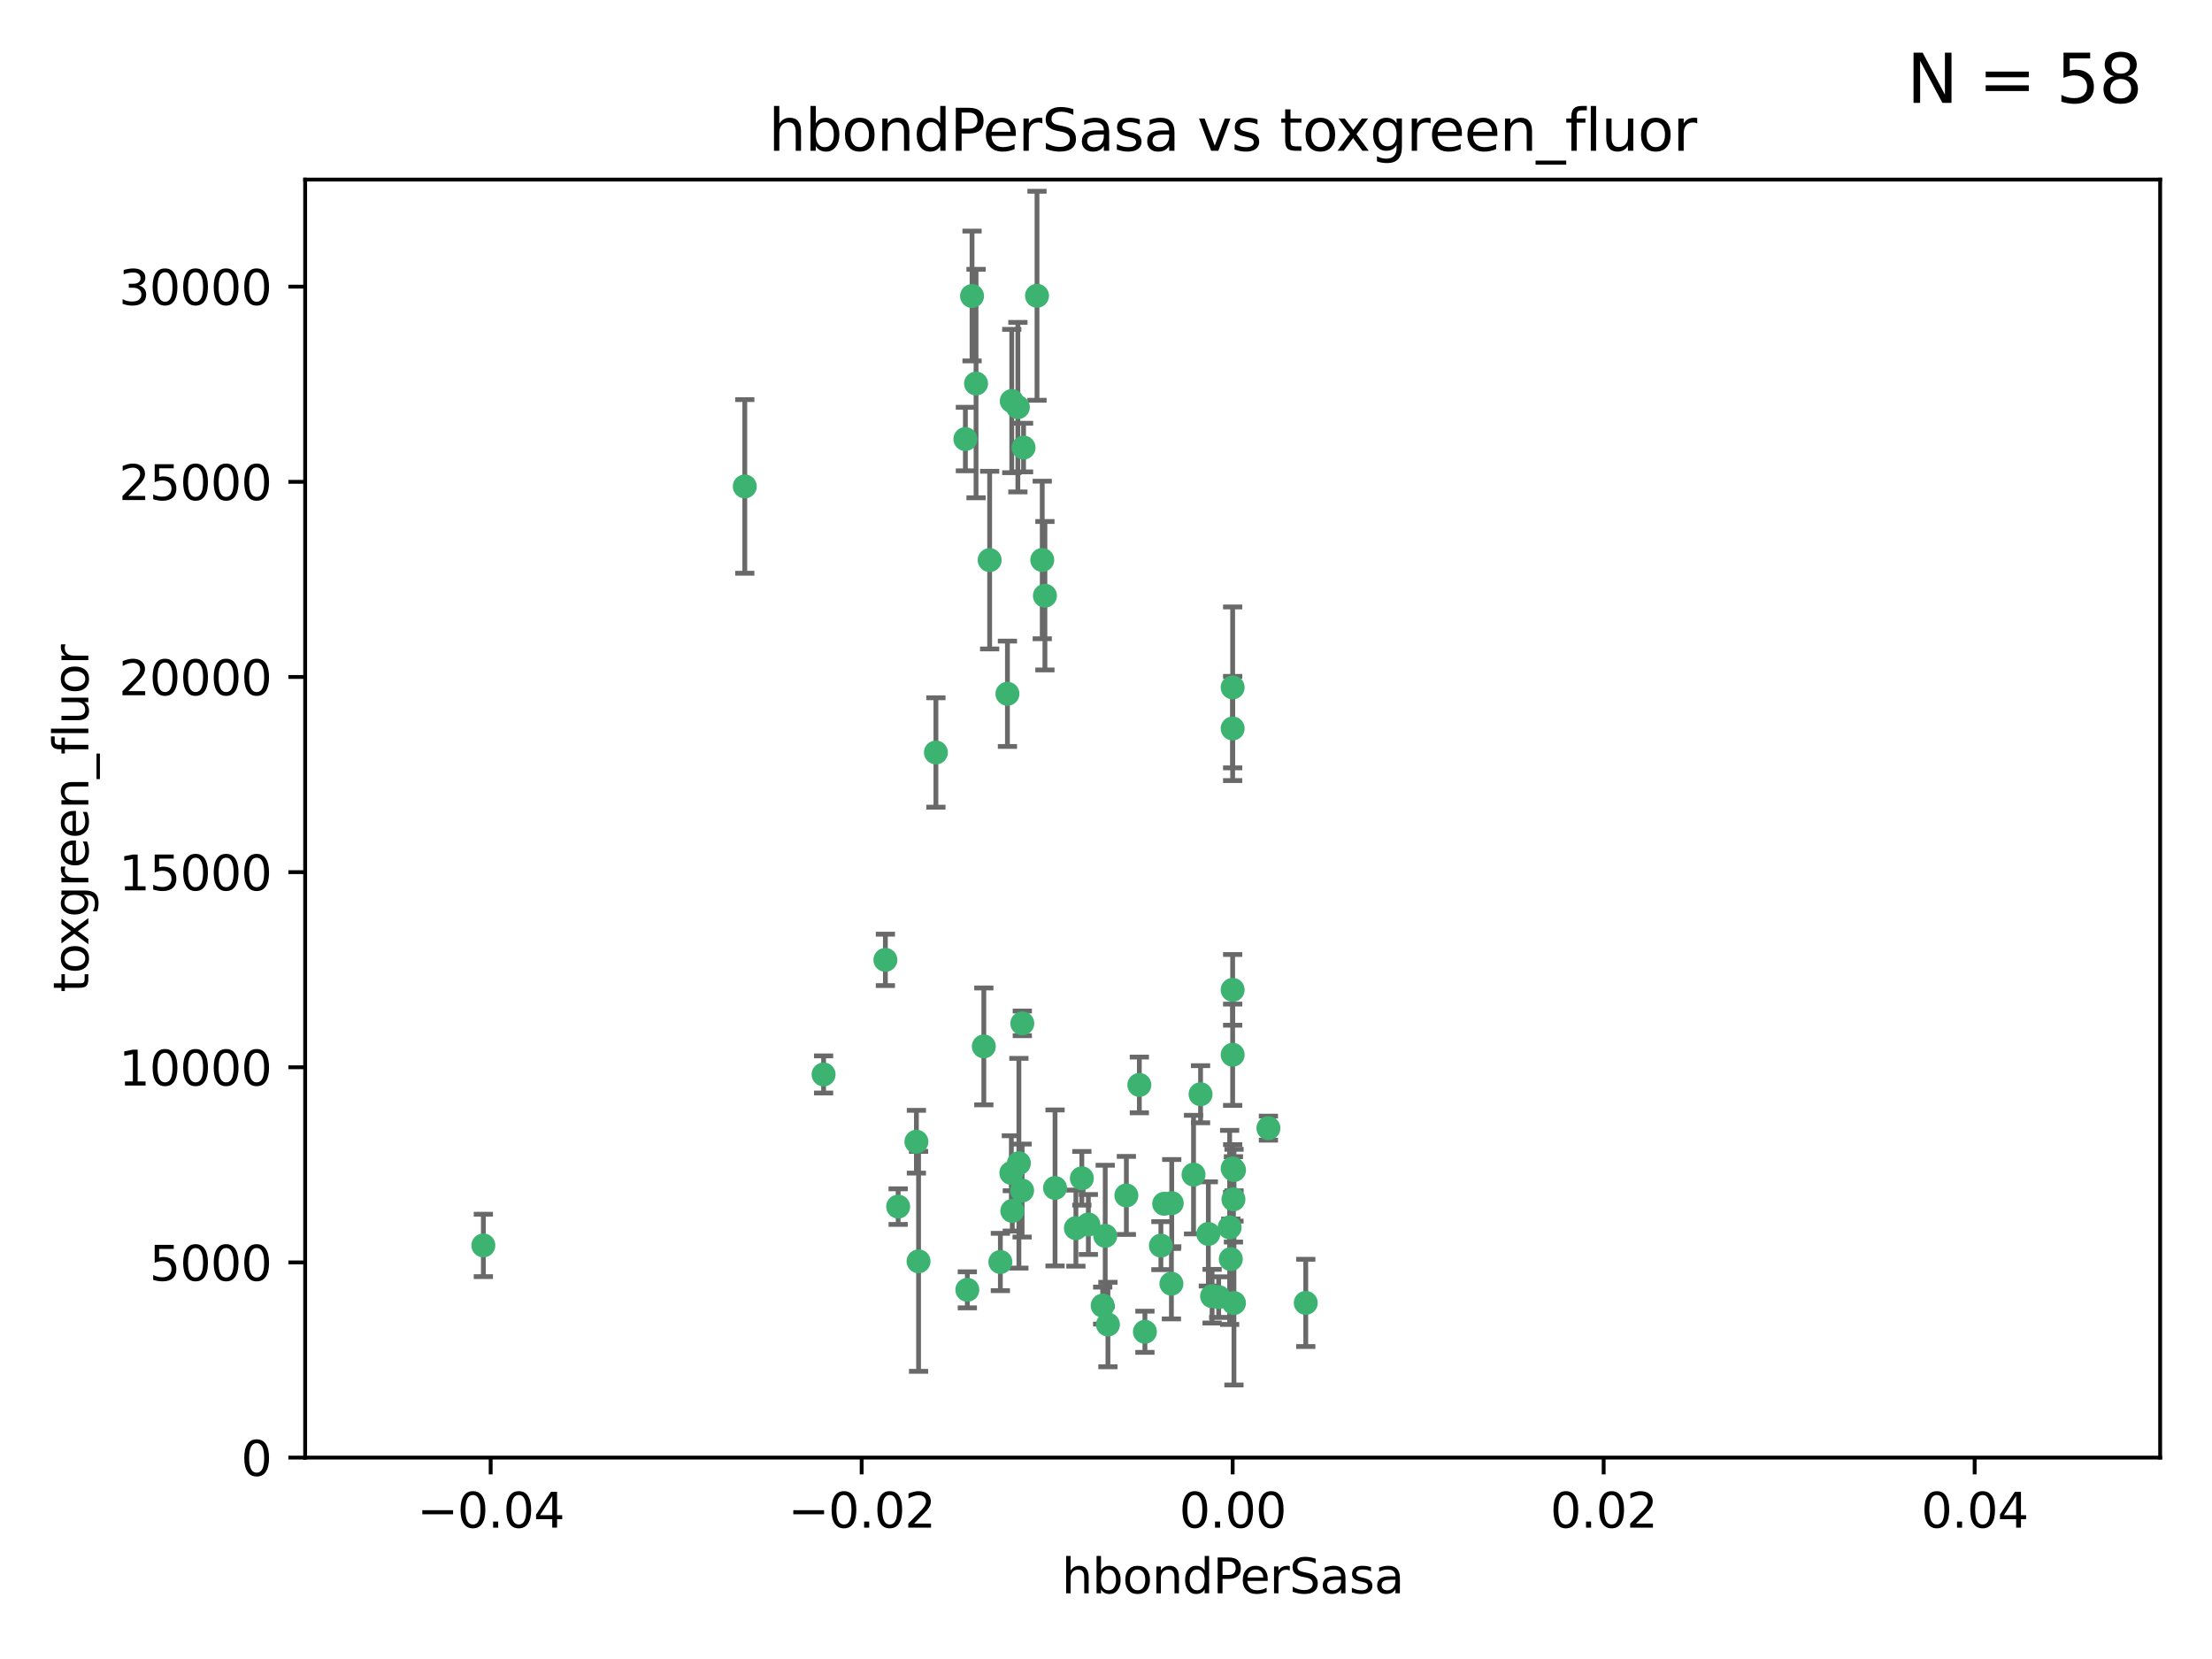 <?xml version="1.0" encoding="utf-8" standalone="no"?>
<!DOCTYPE svg PUBLIC "-//W3C//DTD SVG 1.1//EN"
  "http://www.w3.org/Graphics/SVG/1.1/DTD/svg11.dtd">
<svg xmlns:xlink="http://www.w3.org/1999/xlink" width="460.8pt" height="345.6pt" viewBox="0 0 460.8 345.6" xmlns="http://www.w3.org/2000/svg" version="1.1">
 <defs>
  <style type="text/css">*{stroke-linejoin: round; stroke-linecap: butt}</style>
 </defs>
 <g id="figure_1">
  <g id="patch_1">
   <path d="M 0 345.6 
L 460.8 345.6 
L 460.8 0 
L 0 0 
z
" style="fill: #ffffff"/>
  </g>
  <g id="axes_1">
   <g id="patch_2">
    <path d="M 63.571 303.64 
L 450 303.64 
L 450 37.411 
L 63.571 37.411 
z
" style="fill: #ffffff"/>
   </g>
   <g id="PathCollection_1">
    <defs>
     <path id="m2a52747f85" d="M 0 1.118 
C 0.297 1.118 0.581 1 0.791 0.791 
C 1 0.581 1.118 0.297 1.118 0 
C 1.118 -0.297 1 -0.581 0.791 -0.791 
C 0.581 -1 0.297 -1.118 0 -1.118 
C -0.297 -1.118 -0.581 -1 -0.791 -0.791 
C -1 -0.581 -1.118 -0.297 -1.118 0 
C -1.118 0.297 -1 0.581 -0.791 0.791 
C -0.581 1 -0.297 1.118 0 1.118 
z
" style="stroke: #3cb371"/>
    </defs>
    <g clip-path="url(#p46b7ebf909)">
     <use xlink:href="#m2a52747f85" x="216.026" y="61.614" style="fill: #3cb371; stroke: #3cb371"/>
     <use xlink:href="#m2a52747f85" x="217.677" y="124.1" style="fill: #3cb371; stroke: #3cb371"/>
     <use xlink:href="#m2a52747f85" x="203.329" y="79.9" style="fill: #3cb371; stroke: #3cb371"/>
     <use xlink:href="#m2a52747f85" x="100.691" y="259.442" style="fill: #3cb371; stroke: #3cb371"/>
     <use xlink:href="#m2a52747f85" x="155.154" y="101.33" style="fill: #3cb371; stroke: #3cb371"/>
     <use xlink:href="#m2a52747f85" x="212.043" y="84.817" style="fill: #3cb371; stroke: #3cb371"/>
     <use xlink:href="#m2a52747f85" x="206.164" y="116.682" style="fill: #3cb371; stroke: #3cb371"/>
     <use xlink:href="#m2a52747f85" x="201.107" y="91.463" style="fill: #3cb371; stroke: #3cb371"/>
     <use xlink:href="#m2a52747f85" x="210.768" y="83.54" style="fill: #3cb371; stroke: #3cb371"/>
     <use xlink:href="#m2a52747f85" x="241.838" y="259.488" style="fill: #3cb371; stroke: #3cb371"/>
     <use xlink:href="#m2a52747f85" x="264.233" y="235.012" style="fill: #3cb371; stroke: #3cb371"/>
     <use xlink:href="#m2a52747f85" x="212.255" y="242.324" style="fill: #3cb371; stroke: #3cb371"/>
     <use xlink:href="#m2a52747f85" x="213.226" y="93.237" style="fill: #3cb371; stroke: #3cb371"/>
     <use xlink:href="#m2a52747f85" x="217.118" y="116.65" style="fill: #3cb371; stroke: #3cb371"/>
     <use xlink:href="#m2a52747f85" x="202.496" y="61.664" style="fill: #3cb371; stroke: #3cb371"/>
     <use xlink:href="#m2a52747f85" x="209.868" y="144.527" style="fill: #3cb371; stroke: #3cb371"/>
     <use xlink:href="#m2a52747f85" x="184.442" y="199.958" style="fill: #3cb371; stroke: #3cb371"/>
     <use xlink:href="#m2a52747f85" x="210.682" y="244.349" style="fill: #3cb371; stroke: #3cb371"/>
     <use xlink:href="#m2a52747f85" x="194.968" y="156.754" style="fill: #3cb371; stroke: #3cb371"/>
     <use xlink:href="#m2a52747f85" x="201.512" y="268.694" style="fill: #3cb371; stroke: #3cb371"/>
     <use xlink:href="#m2a52747f85" x="244.095" y="250.635" style="fill: #3cb371; stroke: #3cb371"/>
     <use xlink:href="#m2a52747f85" x="242.524" y="250.767" style="fill: #3cb371; stroke: #3cb371"/>
     <use xlink:href="#m2a52747f85" x="230.238" y="257.451" style="fill: #3cb371; stroke: #3cb371"/>
     <use xlink:href="#m2a52747f85" x="190.904" y="237.838" style="fill: #3cb371; stroke: #3cb371"/>
     <use xlink:href="#m2a52747f85" x="208.395" y="262.896" style="fill: #3cb371; stroke: #3cb371"/>
     <use xlink:href="#m2a52747f85" x="237.346" y="226.007" style="fill: #3cb371; stroke: #3cb371"/>
     <use xlink:href="#m2a52747f85" x="252.503" y="270.018" style="fill: #3cb371; stroke: #3cb371"/>
     <use xlink:href="#m2a52747f85" x="256.948" y="249.848" style="fill: #3cb371; stroke: #3cb371"/>
     <use xlink:href="#m2a52747f85" x="219.786" y="247.472" style="fill: #3cb371; stroke: #3cb371"/>
     <use xlink:href="#m2a52747f85" x="244.027" y="267.417" style="fill: #3cb371; stroke: #3cb371"/>
     <use xlink:href="#m2a52747f85" x="256.397" y="262.293" style="fill: #3cb371; stroke: #3cb371"/>
     <use xlink:href="#m2a52747f85" x="238.508" y="277.431" style="fill: #3cb371; stroke: #3cb371"/>
     <use xlink:href="#m2a52747f85" x="234.644" y="249.032" style="fill: #3cb371; stroke: #3cb371"/>
     <use xlink:href="#m2a52747f85" x="253.875" y="270.21" style="fill: #3cb371; stroke: #3cb371"/>
     <use xlink:href="#m2a52747f85" x="229.709" y="271.976" style="fill: #3cb371; stroke: #3cb371"/>
     <use xlink:href="#m2a52747f85" x="204.948" y="217.987" style="fill: #3cb371; stroke: #3cb371"/>
     <use xlink:href="#m2a52747f85" x="191.354" y="262.761" style="fill: #3cb371; stroke: #3cb371"/>
     <use xlink:href="#m2a52747f85" x="212.925" y="248.016" style="fill: #3cb371; stroke: #3cb371"/>
     <use xlink:href="#m2a52747f85" x="187.102" y="251.36" style="fill: #3cb371; stroke: #3cb371"/>
     <use xlink:href="#m2a52747f85" x="230.801" y="275.924" style="fill: #3cb371; stroke: #3cb371"/>
     <use xlink:href="#m2a52747f85" x="212.966" y="213.19" style="fill: #3cb371; stroke: #3cb371"/>
     <use xlink:href="#m2a52747f85" x="256.786" y="206.203" style="fill: #3cb371; stroke: #3cb371"/>
     <use xlink:href="#m2a52747f85" x="224.129" y="255.847" style="fill: #3cb371; stroke: #3cb371"/>
     <use xlink:href="#m2a52747f85" x="225.369" y="245.459" style="fill: #3cb371; stroke: #3cb371"/>
     <use xlink:href="#m2a52747f85" x="257.056" y="271.445" style="fill: #3cb371; stroke: #3cb371"/>
     <use xlink:href="#m2a52747f85" x="226.725" y="255.08" style="fill: #3cb371; stroke: #3cb371"/>
     <use xlink:href="#m2a52747f85" x="256.786" y="219.726" style="fill: #3cb371; stroke: #3cb371"/>
     <use xlink:href="#m2a52747f85" x="210.881" y="252.249" style="fill: #3cb371; stroke: #3cb371"/>
     <use xlink:href="#m2a52747f85" x="256.159" y="255.69" style="fill: #3cb371; stroke: #3cb371"/>
     <use xlink:href="#m2a52747f85" x="250.099" y="227.947" style="fill: #3cb371; stroke: #3cb371"/>
     <use xlink:href="#m2a52747f85" x="256.786" y="143.2" style="fill: #3cb371; stroke: #3cb371"/>
     <use xlink:href="#m2a52747f85" x="272.013" y="271.416" style="fill: #3cb371; stroke: #3cb371"/>
     <use xlink:href="#m2a52747f85" x="251.718" y="257.051" style="fill: #3cb371; stroke: #3cb371"/>
     <use xlink:href="#m2a52747f85" x="256.786" y="243.416" style="fill: #3cb371; stroke: #3cb371"/>
     <use xlink:href="#m2a52747f85" x="248.636" y="244.691" style="fill: #3cb371; stroke: #3cb371"/>
     <use xlink:href="#m2a52747f85" x="257.069" y="243.742" style="fill: #3cb371; stroke: #3cb371"/>
     <use xlink:href="#m2a52747f85" x="171.569" y="223.827" style="fill: #3cb371; stroke: #3cb371"/>
     <use xlink:href="#m2a52747f85" x="256.786" y="151.755" style="fill: #3cb371; stroke: #3cb371"/>
    </g>
   </g>
   <g id="matplotlib.axis_1">
    <g id="xtick_1">
     <g id="line2d_1">
      <defs>
       <path id="m1223e8ee86" d="M 0 0 
L 0 3.5 
" style="stroke: #000000; stroke-width: 0.8"/>
      </defs>
      <g>
       <use xlink:href="#m1223e8ee86" x="102.214" y="303.64" style="stroke: #000000; stroke-width: 0.8"/>
      </g>
     </g>
     <g id="text_1">
      <!-- −0.04 -->
      <g transform="translate(86.891 318.238)scale(0.1 -0.1)">
       <defs>
        <path id="DejaVuSans-2212" d="M 678 2272 
L 4684 2272 
L 4684 1741 
L 678 1741 
L 678 2272 
z
" transform="scale(0.016)"/>
        <path id="DejaVuSans-30" d="M 2034 4250 
Q 1547 4250 1301 3770 
Q 1056 3291 1056 2328 
Q 1056 1369 1301 889 
Q 1547 409 2034 409 
Q 2525 409 2770 889 
Q 3016 1369 3016 2328 
Q 3016 3291 2770 3770 
Q 2525 4250 2034 4250 
z
M 2034 4750 
Q 2819 4750 3233 4129 
Q 3647 3509 3647 2328 
Q 3647 1150 3233 529 
Q 2819 -91 2034 -91 
Q 1250 -91 836 529 
Q 422 1150 422 2328 
Q 422 3509 836 4129 
Q 1250 4750 2034 4750 
z
" transform="scale(0.016)"/>
        <path id="DejaVuSans-2e" d="M 684 794 
L 1344 794 
L 1344 0 
L 684 0 
L 684 794 
z
" transform="scale(0.016)"/>
        <path id="DejaVuSans-34" d="M 2419 4116 
L 825 1625 
L 2419 1625 
L 2419 4116 
z
M 2253 4666 
L 3047 4666 
L 3047 1625 
L 3713 1625 
L 3713 1100 
L 3047 1100 
L 3047 0 
L 2419 0 
L 2419 1100 
L 313 1100 
L 313 1709 
L 2253 4666 
z
" transform="scale(0.016)"/>
       </defs>
       <use xlink:href="#DejaVuSans-2212"/>
       <use xlink:href="#DejaVuSans-30" x="83.789"/>
       <use xlink:href="#DejaVuSans-2e" x="147.412"/>
       <use xlink:href="#DejaVuSans-30" x="179.199"/>
       <use xlink:href="#DejaVuSans-34" x="242.822"/>
      </g>
     </g>
    </g>
    <g id="xtick_2">
     <g id="line2d_2">
      <g>
       <use xlink:href="#m1223e8ee86" x="179.5" y="303.64" style="stroke: #000000; stroke-width: 0.8"/>
      </g>
     </g>
     <g id="text_2">
      <!-- −0.02 -->
      <g transform="translate(164.177 318.238)scale(0.1 -0.1)">
       <defs>
        <path id="DejaVuSans-32" d="M 1228 531 
L 3431 531 
L 3431 0 
L 469 0 
L 469 531 
Q 828 903 1448 1529 
Q 2069 2156 2228 2338 
Q 2531 2678 2651 2914 
Q 2772 3150 2772 3378 
Q 2772 3750 2511 3984 
Q 2250 4219 1831 4219 
Q 1534 4219 1204 4116 
Q 875 4013 500 3803 
L 500 4441 
Q 881 4594 1212 4672 
Q 1544 4750 1819 4750 
Q 2544 4750 2975 4387 
Q 3406 4025 3406 3419 
Q 3406 3131 3298 2873 
Q 3191 2616 2906 2266 
Q 2828 2175 2409 1742 
Q 1991 1309 1228 531 
z
" transform="scale(0.016)"/>
       </defs>
       <use xlink:href="#DejaVuSans-2212"/>
       <use xlink:href="#DejaVuSans-30" x="83.789"/>
       <use xlink:href="#DejaVuSans-2e" x="147.412"/>
       <use xlink:href="#DejaVuSans-30" x="179.199"/>
       <use xlink:href="#DejaVuSans-32" x="242.822"/>
      </g>
     </g>
    </g>
    <g id="xtick_3">
     <g id="line2d_3">
      <g>
       <use xlink:href="#m1223e8ee86" x="256.786" y="303.64" style="stroke: #000000; stroke-width: 0.8"/>
      </g>
     </g>
     <g id="text_3">
      <!-- 0.00 -->
      <g transform="translate(245.653 318.238)scale(0.1 -0.1)">
       <use xlink:href="#DejaVuSans-30"/>
       <use xlink:href="#DejaVuSans-2e" x="63.623"/>
       <use xlink:href="#DejaVuSans-30" x="95.41"/>
       <use xlink:href="#DejaVuSans-30" x="159.033"/>
      </g>
     </g>
    </g>
    <g id="xtick_4">
     <g id="line2d_4">
      <g>
       <use xlink:href="#m1223e8ee86" x="334.071" y="303.64" style="stroke: #000000; stroke-width: 0.8"/>
      </g>
     </g>
     <g id="text_4">
      <!-- 0.02 -->
      <g transform="translate(322.939 318.238)scale(0.1 -0.1)">
       <use xlink:href="#DejaVuSans-30"/>
       <use xlink:href="#DejaVuSans-2e" x="63.623"/>
       <use xlink:href="#DejaVuSans-30" x="95.41"/>
       <use xlink:href="#DejaVuSans-32" x="159.033"/>
      </g>
     </g>
    </g>
    <g id="xtick_5">
     <g id="line2d_5">
      <g>
       <use xlink:href="#m1223e8ee86" x="411.357" y="303.64" style="stroke: #000000; stroke-width: 0.8"/>
      </g>
     </g>
     <g id="text_5">
      <!-- 0.04 -->
      <g transform="translate(400.224 318.238)scale(0.1 -0.1)">
       <use xlink:href="#DejaVuSans-30"/>
       <use xlink:href="#DejaVuSans-2e" x="63.623"/>
       <use xlink:href="#DejaVuSans-30" x="95.41"/>
       <use xlink:href="#DejaVuSans-34" x="159.033"/>
      </g>
     </g>
    </g>
    <g id="text_6">
     <!-- hbondPerSasa -->
     <g transform="translate(221.168 331.917)scale(0.1 -0.1)">
      <defs>
       <path id="DejaVuSans-68" d="M 3513 2113 
L 3513 0 
L 2938 0 
L 2938 2094 
Q 2938 2591 2744 2837 
Q 2550 3084 2163 3084 
Q 1697 3084 1428 2787 
Q 1159 2491 1159 1978 
L 1159 0 
L 581 0 
L 581 4863 
L 1159 4863 
L 1159 2956 
Q 1366 3272 1645 3428 
Q 1925 3584 2291 3584 
Q 2894 3584 3203 3211 
Q 3513 2838 3513 2113 
z
" transform="scale(0.016)"/>
       <path id="DejaVuSans-62" d="M 3116 1747 
Q 3116 2381 2855 2742 
Q 2594 3103 2138 3103 
Q 1681 3103 1420 2742 
Q 1159 2381 1159 1747 
Q 1159 1113 1420 752 
Q 1681 391 2138 391 
Q 2594 391 2855 752 
Q 3116 1113 3116 1747 
z
M 1159 2969 
Q 1341 3281 1617 3432 
Q 1894 3584 2278 3584 
Q 2916 3584 3314 3078 
Q 3713 2572 3713 1747 
Q 3713 922 3314 415 
Q 2916 -91 2278 -91 
Q 1894 -91 1617 61 
Q 1341 213 1159 525 
L 1159 0 
L 581 0 
L 581 4863 
L 1159 4863 
L 1159 2969 
z
" transform="scale(0.016)"/>
       <path id="DejaVuSans-6f" d="M 1959 3097 
Q 1497 3097 1228 2736 
Q 959 2375 959 1747 
Q 959 1119 1226 758 
Q 1494 397 1959 397 
Q 2419 397 2687 759 
Q 2956 1122 2956 1747 
Q 2956 2369 2687 2733 
Q 2419 3097 1959 3097 
z
M 1959 3584 
Q 2709 3584 3137 3096 
Q 3566 2609 3566 1747 
Q 3566 888 3137 398 
Q 2709 -91 1959 -91 
Q 1206 -91 779 398 
Q 353 888 353 1747 
Q 353 2609 779 3096 
Q 1206 3584 1959 3584 
z
" transform="scale(0.016)"/>
       <path id="DejaVuSans-6e" d="M 3513 2113 
L 3513 0 
L 2938 0 
L 2938 2094 
Q 2938 2591 2744 2837 
Q 2550 3084 2163 3084 
Q 1697 3084 1428 2787 
Q 1159 2491 1159 1978 
L 1159 0 
L 581 0 
L 581 3500 
L 1159 3500 
L 1159 2956 
Q 1366 3272 1645 3428 
Q 1925 3584 2291 3584 
Q 2894 3584 3203 3211 
Q 3513 2838 3513 2113 
z
" transform="scale(0.016)"/>
       <path id="DejaVuSans-64" d="M 2906 2969 
L 2906 4863 
L 3481 4863 
L 3481 0 
L 2906 0 
L 2906 525 
Q 2725 213 2448 61 
Q 2172 -91 1784 -91 
Q 1150 -91 751 415 
Q 353 922 353 1747 
Q 353 2572 751 3078 
Q 1150 3584 1784 3584 
Q 2172 3584 2448 3432 
Q 2725 3281 2906 2969 
z
M 947 1747 
Q 947 1113 1208 752 
Q 1469 391 1925 391 
Q 2381 391 2643 752 
Q 2906 1113 2906 1747 
Q 2906 2381 2643 2742 
Q 2381 3103 1925 3103 
Q 1469 3103 1208 2742 
Q 947 2381 947 1747 
z
" transform="scale(0.016)"/>
       <path id="DejaVuSans-50" d="M 1259 4147 
L 1259 2394 
L 2053 2394 
Q 2494 2394 2734 2622 
Q 2975 2850 2975 3272 
Q 2975 3691 2734 3919 
Q 2494 4147 2053 4147 
L 1259 4147 
z
M 628 4666 
L 2053 4666 
Q 2838 4666 3239 4311 
Q 3641 3956 3641 3272 
Q 3641 2581 3239 2228 
Q 2838 1875 2053 1875 
L 1259 1875 
L 1259 0 
L 628 0 
L 628 4666 
z
" transform="scale(0.016)"/>
       <path id="DejaVuSans-65" d="M 3597 1894 
L 3597 1613 
L 953 1613 
Q 991 1019 1311 708 
Q 1631 397 2203 397 
Q 2534 397 2845 478 
Q 3156 559 3463 722 
L 3463 178 
Q 3153 47 2828 -22 
Q 2503 -91 2169 -91 
Q 1331 -91 842 396 
Q 353 884 353 1716 
Q 353 2575 817 3079 
Q 1281 3584 2069 3584 
Q 2775 3584 3186 3129 
Q 3597 2675 3597 1894 
z
M 3022 2063 
Q 3016 2534 2758 2815 
Q 2500 3097 2075 3097 
Q 1594 3097 1305 2825 
Q 1016 2553 972 2059 
L 3022 2063 
z
" transform="scale(0.016)"/>
       <path id="DejaVuSans-72" d="M 2631 2963 
Q 2534 3019 2420 3045 
Q 2306 3072 2169 3072 
Q 1681 3072 1420 2755 
Q 1159 2438 1159 1844 
L 1159 0 
L 581 0 
L 581 3500 
L 1159 3500 
L 1159 2956 
Q 1341 3275 1631 3429 
Q 1922 3584 2338 3584 
Q 2397 3584 2469 3576 
Q 2541 3569 2628 3553 
L 2631 2963 
z
" transform="scale(0.016)"/>
       <path id="DejaVuSans-53" d="M 3425 4513 
L 3425 3897 
Q 3066 4069 2747 4153 
Q 2428 4238 2131 4238 
Q 1616 4238 1336 4038 
Q 1056 3838 1056 3469 
Q 1056 3159 1242 3001 
Q 1428 2844 1947 2747 
L 2328 2669 
Q 3034 2534 3370 2195 
Q 3706 1856 3706 1288 
Q 3706 609 3251 259 
Q 2797 -91 1919 -91 
Q 1588 -91 1214 -16 
Q 841 59 441 206 
L 441 856 
Q 825 641 1194 531 
Q 1563 422 1919 422 
Q 2459 422 2753 634 
Q 3047 847 3047 1241 
Q 3047 1584 2836 1778 
Q 2625 1972 2144 2069 
L 1759 2144 
Q 1053 2284 737 2584 
Q 422 2884 422 3419 
Q 422 4038 858 4394 
Q 1294 4750 2059 4750 
Q 2388 4750 2728 4690 
Q 3069 4631 3425 4513 
z
" transform="scale(0.016)"/>
       <path id="DejaVuSans-61" d="M 2194 1759 
Q 1497 1759 1228 1600 
Q 959 1441 959 1056 
Q 959 750 1161 570 
Q 1363 391 1709 391 
Q 2188 391 2477 730 
Q 2766 1069 2766 1631 
L 2766 1759 
L 2194 1759 
z
M 3341 1997 
L 3341 0 
L 2766 0 
L 2766 531 
Q 2569 213 2275 61 
Q 1981 -91 1556 -91 
Q 1019 -91 701 211 
Q 384 513 384 1019 
Q 384 1609 779 1909 
Q 1175 2209 1959 2209 
L 2766 2209 
L 2766 2266 
Q 2766 2663 2505 2880 
Q 2244 3097 1772 3097 
Q 1472 3097 1187 3025 
Q 903 2953 641 2809 
L 641 3341 
Q 956 3463 1253 3523 
Q 1550 3584 1831 3584 
Q 2591 3584 2966 3190 
Q 3341 2797 3341 1997 
z
" transform="scale(0.016)"/>
       <path id="DejaVuSans-73" d="M 2834 3397 
L 2834 2853 
Q 2591 2978 2328 3040 
Q 2066 3103 1784 3103 
Q 1356 3103 1142 2972 
Q 928 2841 928 2578 
Q 928 2378 1081 2264 
Q 1234 2150 1697 2047 
L 1894 2003 
Q 2506 1872 2764 1633 
Q 3022 1394 3022 966 
Q 3022 478 2636 193 
Q 2250 -91 1575 -91 
Q 1294 -91 989 -36 
Q 684 19 347 128 
L 347 722 
Q 666 556 975 473 
Q 1284 391 1588 391 
Q 1994 391 2212 530 
Q 2431 669 2431 922 
Q 2431 1156 2273 1281 
Q 2116 1406 1581 1522 
L 1381 1569 
Q 847 1681 609 1914 
Q 372 2147 372 2553 
Q 372 3047 722 3315 
Q 1072 3584 1716 3584 
Q 2034 3584 2315 3537 
Q 2597 3491 2834 3397 
z
" transform="scale(0.016)"/>
      </defs>
      <use xlink:href="#DejaVuSans-68"/>
      <use xlink:href="#DejaVuSans-62" x="63.379"/>
      <use xlink:href="#DejaVuSans-6f" x="126.855"/>
      <use xlink:href="#DejaVuSans-6e" x="188.037"/>
      <use xlink:href="#DejaVuSans-64" x="251.416"/>
      <use xlink:href="#DejaVuSans-50" x="314.893"/>
      <use xlink:href="#DejaVuSans-65" x="371.57"/>
      <use xlink:href="#DejaVuSans-72" x="433.094"/>
      <use xlink:href="#DejaVuSans-53" x="474.207"/>
      <use xlink:href="#DejaVuSans-61" x="537.684"/>
      <use xlink:href="#DejaVuSans-73" x="598.963"/>
      <use xlink:href="#DejaVuSans-61" x="651.062"/>
     </g>
    </g>
   </g>
   <g id="matplotlib.axis_2">
    <g id="ytick_1">
     <g id="line2d_6">
      <defs>
       <path id="m95b00f19f6" d="M 0 0 
L -3.5 0 
" style="stroke: #000000; stroke-width: 0.8"/>
      </defs>
      <g>
       <use xlink:href="#m95b00f19f6" x="63.571" y="303.64" style="stroke: #000000; stroke-width: 0.8"/>
      </g>
     </g>
     <g id="text_7">
      <!-- 0 -->
      <g transform="translate(50.209 307.439)scale(0.1 -0.1)">
       <use xlink:href="#DejaVuSans-30"/>
      </g>
     </g>
    </g>
    <g id="ytick_2">
     <g id="line2d_7">
      <g>
       <use xlink:href="#m95b00f19f6" x="63.571" y="262.986" style="stroke: #000000; stroke-width: 0.8"/>
      </g>
     </g>
     <g id="text_8">
      <!-- 5000 -->
      <g transform="translate(31.121 266.786)scale(0.1 -0.1)">
       <defs>
        <path id="DejaVuSans-35" d="M 691 4666 
L 3169 4666 
L 3169 4134 
L 1269 4134 
L 1269 2991 
Q 1406 3038 1543 3061 
Q 1681 3084 1819 3084 
Q 2600 3084 3056 2656 
Q 3513 2228 3513 1497 
Q 3513 744 3044 326 
Q 2575 -91 1722 -91 
Q 1428 -91 1123 -41 
Q 819 9 494 109 
L 494 744 
Q 775 591 1075 516 
Q 1375 441 1709 441 
Q 2250 441 2565 725 
Q 2881 1009 2881 1497 
Q 2881 1984 2565 2268 
Q 2250 2553 1709 2553 
Q 1456 2553 1204 2497 
Q 953 2441 691 2322 
L 691 4666 
z
" transform="scale(0.016)"/>
       </defs>
       <use xlink:href="#DejaVuSans-35"/>
       <use xlink:href="#DejaVuSans-30" x="63.623"/>
       <use xlink:href="#DejaVuSans-30" x="127.246"/>
       <use xlink:href="#DejaVuSans-30" x="190.869"/>
      </g>
     </g>
    </g>
    <g id="ytick_3">
     <g id="line2d_8">
      <g>
       <use xlink:href="#m95b00f19f6" x="63.571" y="222.333" style="stroke: #000000; stroke-width: 0.8"/>
      </g>
     </g>
     <g id="text_9">
      <!-- 10000 -->
      <g transform="translate(24.759 226.132)scale(0.1 -0.1)">
       <defs>
        <path id="DejaVuSans-31" d="M 794 531 
L 1825 531 
L 1825 4091 
L 703 3866 
L 703 4441 
L 1819 4666 
L 2450 4666 
L 2450 531 
L 3481 531 
L 3481 0 
L 794 0 
L 794 531 
z
" transform="scale(0.016)"/>
       </defs>
       <use xlink:href="#DejaVuSans-31"/>
       <use xlink:href="#DejaVuSans-30" x="63.623"/>
       <use xlink:href="#DejaVuSans-30" x="127.246"/>
       <use xlink:href="#DejaVuSans-30" x="190.869"/>
       <use xlink:href="#DejaVuSans-30" x="254.492"/>
      </g>
     </g>
    </g>
    <g id="ytick_4">
     <g id="line2d_9">
      <g>
       <use xlink:href="#m95b00f19f6" x="63.571" y="181.679" style="stroke: #000000; stroke-width: 0.8"/>
      </g>
     </g>
     <g id="text_10">
      <!-- 15000 -->
      <g transform="translate(24.759 185.478)scale(0.1 -0.1)">
       <use xlink:href="#DejaVuSans-31"/>
       <use xlink:href="#DejaVuSans-35" x="63.623"/>
       <use xlink:href="#DejaVuSans-30" x="127.246"/>
       <use xlink:href="#DejaVuSans-30" x="190.869"/>
       <use xlink:href="#DejaVuSans-30" x="254.492"/>
      </g>
     </g>
    </g>
    <g id="ytick_5">
     <g id="line2d_10">
      <g>
       <use xlink:href="#m95b00f19f6" x="63.571" y="141.026" style="stroke: #000000; stroke-width: 0.8"/>
      </g>
     </g>
     <g id="text_11">
      <!-- 20000 -->
      <g transform="translate(24.759 144.825)scale(0.1 -0.1)">
       <use xlink:href="#DejaVuSans-32"/>
       <use xlink:href="#DejaVuSans-30" x="63.623"/>
       <use xlink:href="#DejaVuSans-30" x="127.246"/>
       <use xlink:href="#DejaVuSans-30" x="190.869"/>
       <use xlink:href="#DejaVuSans-30" x="254.492"/>
      </g>
     </g>
    </g>
    <g id="ytick_6">
     <g id="line2d_11">
      <g>
       <use xlink:href="#m95b00f19f6" x="63.571" y="100.372" style="stroke: #000000; stroke-width: 0.8"/>
      </g>
     </g>
     <g id="text_12">
      <!-- 25000 -->
      <g transform="translate(24.759 104.171)scale(0.1 -0.1)">
       <use xlink:href="#DejaVuSans-32"/>
       <use xlink:href="#DejaVuSans-35" x="63.623"/>
       <use xlink:href="#DejaVuSans-30" x="127.246"/>
       <use xlink:href="#DejaVuSans-30" x="190.869"/>
       <use xlink:href="#DejaVuSans-30" x="254.492"/>
      </g>
     </g>
    </g>
    <g id="ytick_7">
     <g id="line2d_12">
      <g>
       <use xlink:href="#m95b00f19f6" x="63.571" y="59.718" style="stroke: #000000; stroke-width: 0.8"/>
      </g>
     </g>
     <g id="text_13">
      <!-- 30000 -->
      <g transform="translate(24.759 63.518)scale(0.1 -0.1)">
       <defs>
        <path id="DejaVuSans-33" d="M 2597 2516 
Q 3050 2419 3304 2112 
Q 3559 1806 3559 1356 
Q 3559 666 3084 287 
Q 2609 -91 1734 -91 
Q 1441 -91 1130 -33 
Q 819 25 488 141 
L 488 750 
Q 750 597 1062 519 
Q 1375 441 1716 441 
Q 2309 441 2620 675 
Q 2931 909 2931 1356 
Q 2931 1769 2642 2001 
Q 2353 2234 1838 2234 
L 1294 2234 
L 1294 2753 
L 1863 2753 
Q 2328 2753 2575 2939 
Q 2822 3125 2822 3475 
Q 2822 3834 2567 4026 
Q 2313 4219 1838 4219 
Q 1578 4219 1281 4162 
Q 984 4106 628 3988 
L 628 4550 
Q 988 4650 1302 4700 
Q 1616 4750 1894 4750 
Q 2613 4750 3031 4423 
Q 3450 4097 3450 3541 
Q 3450 3153 3228 2886 
Q 3006 2619 2597 2516 
z
" transform="scale(0.016)"/>
       </defs>
       <use xlink:href="#DejaVuSans-33"/>
       <use xlink:href="#DejaVuSans-30" x="63.623"/>
       <use xlink:href="#DejaVuSans-30" x="127.246"/>
       <use xlink:href="#DejaVuSans-30" x="190.869"/>
       <use xlink:href="#DejaVuSans-30" x="254.492"/>
      </g>
     </g>
    </g>
    <g id="text_14">
     <!-- toxgreen_fluor -->
     <g transform="translate(18.401 206.72)rotate(-90)scale(0.1 -0.1)">
      <defs>
       <path id="DejaVuSans-74" d="M 1172 4494 
L 1172 3500 
L 2356 3500 
L 2356 3053 
L 1172 3053 
L 1172 1153 
Q 1172 725 1289 603 
Q 1406 481 1766 481 
L 2356 481 
L 2356 0 
L 1766 0 
Q 1100 0 847 248 
Q 594 497 594 1153 
L 594 3053 
L 172 3053 
L 172 3500 
L 594 3500 
L 594 4494 
L 1172 4494 
z
" transform="scale(0.016)"/>
       <path id="DejaVuSans-78" d="M 3513 3500 
L 2247 1797 
L 3578 0 
L 2900 0 
L 1881 1375 
L 863 0 
L 184 0 
L 1544 1831 
L 300 3500 
L 978 3500 
L 1906 2253 
L 2834 3500 
L 3513 3500 
z
" transform="scale(0.016)"/>
       <path id="DejaVuSans-67" d="M 2906 1791 
Q 2906 2416 2648 2759 
Q 2391 3103 1925 3103 
Q 1463 3103 1205 2759 
Q 947 2416 947 1791 
Q 947 1169 1205 825 
Q 1463 481 1925 481 
Q 2391 481 2648 825 
Q 2906 1169 2906 1791 
z
M 3481 434 
Q 3481 -459 3084 -895 
Q 2688 -1331 1869 -1331 
Q 1566 -1331 1297 -1286 
Q 1028 -1241 775 -1147 
L 775 -588 
Q 1028 -725 1275 -790 
Q 1522 -856 1778 -856 
Q 2344 -856 2625 -561 
Q 2906 -266 2906 331 
L 2906 616 
Q 2728 306 2450 153 
Q 2172 0 1784 0 
Q 1141 0 747 490 
Q 353 981 353 1791 
Q 353 2603 747 3093 
Q 1141 3584 1784 3584 
Q 2172 3584 2450 3431 
Q 2728 3278 2906 2969 
L 2906 3500 
L 3481 3500 
L 3481 434 
z
" transform="scale(0.016)"/>
       <path id="DejaVuSans-5f" d="M 3263 -1063 
L 3263 -1509 
L -63 -1509 
L -63 -1063 
L 3263 -1063 
z
" transform="scale(0.016)"/>
       <path id="DejaVuSans-66" d="M 2375 4863 
L 2375 4384 
L 1825 4384 
Q 1516 4384 1395 4259 
Q 1275 4134 1275 3809 
L 1275 3500 
L 2222 3500 
L 2222 3053 
L 1275 3053 
L 1275 0 
L 697 0 
L 697 3053 
L 147 3053 
L 147 3500 
L 697 3500 
L 697 3744 
Q 697 4328 969 4595 
Q 1241 4863 1831 4863 
L 2375 4863 
z
" transform="scale(0.016)"/>
       <path id="DejaVuSans-6c" d="M 603 4863 
L 1178 4863 
L 1178 0 
L 603 0 
L 603 4863 
z
" transform="scale(0.016)"/>
       <path id="DejaVuSans-75" d="M 544 1381 
L 544 3500 
L 1119 3500 
L 1119 1403 
Q 1119 906 1312 657 
Q 1506 409 1894 409 
Q 2359 409 2629 706 
Q 2900 1003 2900 1516 
L 2900 3500 
L 3475 3500 
L 3475 0 
L 2900 0 
L 2900 538 
Q 2691 219 2414 64 
Q 2138 -91 1772 -91 
Q 1169 -91 856 284 
Q 544 659 544 1381 
z
M 1991 3584 
L 1991 3584 
z
" transform="scale(0.016)"/>
      </defs>
      <use xlink:href="#DejaVuSans-74"/>
      <use xlink:href="#DejaVuSans-6f" x="39.209"/>
      <use xlink:href="#DejaVuSans-78" x="97.266"/>
      <use xlink:href="#DejaVuSans-67" x="156.445"/>
      <use xlink:href="#DejaVuSans-72" x="219.922"/>
      <use xlink:href="#DejaVuSans-65" x="258.785"/>
      <use xlink:href="#DejaVuSans-65" x="320.309"/>
      <use xlink:href="#DejaVuSans-6e" x="381.832"/>
      <use xlink:href="#DejaVuSans-5f" x="445.211"/>
      <use xlink:href="#DejaVuSans-66" x="495.211"/>
      <use xlink:href="#DejaVuSans-6c" x="530.416"/>
      <use xlink:href="#DejaVuSans-75" x="558.199"/>
      <use xlink:href="#DejaVuSans-6f" x="621.578"/>
      <use xlink:href="#DejaVuSans-72" x="682.76"/>
     </g>
    </g>
   </g>
   <g id="LineCollection_1">
    <path d="M 216.026 83.38 
L 216.026 39.848 
" clip-path="url(#p46b7ebf909)" style="fill: none; stroke: #696969"/>
    <path d="M 217.677 139.562 
L 217.677 108.638 
" clip-path="url(#p46b7ebf909)" style="fill: none; stroke: #696969"/>
    <path d="M 203.329 103.698 
L 203.329 56.102 
" clip-path="url(#p46b7ebf909)" style="fill: none; stroke: #696969"/>
    <path d="M 100.691 265.941 
L 100.691 252.944 
" clip-path="url(#p46b7ebf909)" style="fill: none; stroke: #696969"/>
    <path d="M 155.154 119.415 
L 155.154 83.245 
" clip-path="url(#p46b7ebf909)" style="fill: none; stroke: #696969"/>
    <path d="M 212.043 102.476 
L 212.043 67.157 
" clip-path="url(#p46b7ebf909)" style="fill: none; stroke: #696969"/>
    <path d="M 206.164 135.19 
L 206.164 98.175 
" clip-path="url(#p46b7ebf909)" style="fill: none; stroke: #696969"/>
    <path d="M 201.107 98.075 
L 201.107 84.85 
" clip-path="url(#p46b7ebf909)" style="fill: none; stroke: #696969"/>
    <path d="M 210.768 98.468 
L 210.768 68.613 
" clip-path="url(#p46b7ebf909)" style="fill: none; stroke: #696969"/>
    <path d="M 241.838 264.487 
L 241.838 254.489 
" clip-path="url(#p46b7ebf909)" style="fill: none; stroke: #696969"/>
    <path d="M 264.233 237.516 
L 264.233 232.507 
" clip-path="url(#p46b7ebf909)" style="fill: none; stroke: #696969"/>
    <path d="M 212.255 264.166 
L 212.255 220.481 
" clip-path="url(#p46b7ebf909)" style="fill: none; stroke: #696969"/>
    <path d="M 213.226 98.3 
L 213.226 88.175 
" clip-path="url(#p46b7ebf909)" style="fill: none; stroke: #696969"/>
    <path d="M 217.118 133.058 
L 217.118 100.243 
" clip-path="url(#p46b7ebf909)" style="fill: none; stroke: #696969"/>
    <path d="M 202.496 75.185 
L 202.496 48.142 
" clip-path="url(#p46b7ebf909)" style="fill: none; stroke: #696969"/>
    <path d="M 209.868 155.498 
L 209.868 133.556 
" clip-path="url(#p46b7ebf909)" style="fill: none; stroke: #696969"/>
    <path d="M 184.442 205.31 
L 184.442 194.605 
" clip-path="url(#p46b7ebf909)" style="fill: none; stroke: #696969"/>
    <path d="M 210.682 252.096 
L 210.682 236.603 
" clip-path="url(#p46b7ebf909)" style="fill: none; stroke: #696969"/>
    <path d="M 194.968 168.148 
L 194.968 145.359 
" clip-path="url(#p46b7ebf909)" style="fill: none; stroke: #696969"/>
    <path d="M 201.512 272.448 
L 201.512 264.94 
" clip-path="url(#p46b7ebf909)" style="fill: none; stroke: #696969"/>
    <path d="M 244.095 259.717 
L 244.095 241.553 
" clip-path="url(#p46b7ebf909)" style="fill: none; stroke: #696969"/>
    <path d="M 242.524 251.458 
L 242.524 250.077 
" clip-path="url(#p46b7ebf909)" style="fill: none; stroke: #696969"/>
    <path d="M 230.238 272.157 
L 230.238 242.746 
" clip-path="url(#p46b7ebf909)" style="fill: none; stroke: #696969"/>
    <path d="M 190.904 244.374 
L 190.904 231.301 
" clip-path="url(#p46b7ebf909)" style="fill: none; stroke: #696969"/>
    <path d="M 208.395 268.864 
L 208.395 256.927 
" clip-path="url(#p46b7ebf909)" style="fill: none; stroke: #696969"/>
    <path d="M 237.346 231.811 
L 237.346 220.203 
" clip-path="url(#p46b7ebf909)" style="fill: none; stroke: #696969"/>
    <path d="M 252.503 275.607 
L 252.503 264.429 
" clip-path="url(#p46b7ebf909)" style="fill: none; stroke: #696969"/>
    <path d="M 256.948 258.739 
L 256.948 240.957 
" clip-path="url(#p46b7ebf909)" style="fill: none; stroke: #696969"/>
    <path d="M 219.786 263.721 
L 219.786 231.224 
" clip-path="url(#p46b7ebf909)" style="fill: none; stroke: #696969"/>
    <path d="M 244.027 274.752 
L 244.027 260.081 
" clip-path="url(#p46b7ebf909)" style="fill: none; stroke: #696969"/>
    <path d="M 256.397 270.647 
L 256.397 253.939 
" clip-path="url(#p46b7ebf909)" style="fill: none; stroke: #696969"/>
    <path d="M 238.508 281.719 
L 238.508 273.143 
" clip-path="url(#p46b7ebf909)" style="fill: none; stroke: #696969"/>
    <path d="M 234.644 257.161 
L 234.644 240.903 
" clip-path="url(#p46b7ebf909)" style="fill: none; stroke: #696969"/>
    <path d="M 253.875 274.44 
L 253.875 265.981 
" clip-path="url(#p46b7ebf909)" style="fill: none; stroke: #696969"/>
    <path d="M 229.709 275.827 
L 229.709 268.125 
" clip-path="url(#p46b7ebf909)" style="fill: none; stroke: #696969"/>
    <path d="M 204.948 230.162 
L 204.948 205.812 
" clip-path="url(#p46b7ebf909)" style="fill: none; stroke: #696969"/>
    <path d="M 191.354 285.673 
L 191.354 239.849 
" clip-path="url(#p46b7ebf909)" style="fill: none; stroke: #696969"/>
    <path d="M 212.925 257.7 
L 212.925 238.331 
" clip-path="url(#p46b7ebf909)" style="fill: none; stroke: #696969"/>
    <path d="M 187.102 255.066 
L 187.102 247.654 
" clip-path="url(#p46b7ebf909)" style="fill: none; stroke: #696969"/>
    <path d="M 230.801 284.727 
L 230.801 267.12 
" clip-path="url(#p46b7ebf909)" style="fill: none; stroke: #696969"/>
    <path d="M 212.966 215.762 
L 212.966 210.618 
" clip-path="url(#p46b7ebf909)" style="fill: none; stroke: #696969"/>
    <path d="M 256.786 213.569 
L 256.786 198.836 
" clip-path="url(#p46b7ebf909)" style="fill: none; stroke: #696969"/>
    <path d="M 224.129 263.771 
L 224.129 247.923 
" clip-path="url(#p46b7ebf909)" style="fill: none; stroke: #696969"/>
    <path d="M 225.369 251.049 
L 225.369 239.868 
" clip-path="url(#p46b7ebf909)" style="fill: none; stroke: #696969"/>
    <path d="M 257.056 288.513 
L 257.056 254.376 
" clip-path="url(#p46b7ebf909)" style="fill: none; stroke: #696969"/>
    <path d="M 226.725 261.323 
L 226.725 248.837 
" clip-path="url(#p46b7ebf909)" style="fill: none; stroke: #696969"/>
    <path d="M 256.786 230.277 
L 256.786 209.176 
" clip-path="url(#p46b7ebf909)" style="fill: none; stroke: #696969"/>
    <path d="M 210.881 256.451 
L 210.881 248.048 
" clip-path="url(#p46b7ebf909)" style="fill: none; stroke: #696969"/>
    <path d="M 256.159 275.904 
L 256.159 235.477 
" clip-path="url(#p46b7ebf909)" style="fill: none; stroke: #696969"/>
    <path d="M 250.099 233.892 
L 250.099 222.002 
" clip-path="url(#p46b7ebf909)" style="fill: none; stroke: #696969"/>
    <path d="M 256.786 159.961 
L 256.786 126.439 
" clip-path="url(#p46b7ebf909)" style="fill: none; stroke: #696969"/>
    <path d="M 272.013 280.503 
L 272.013 262.329 
" clip-path="url(#p46b7ebf909)" style="fill: none; stroke: #696969"/>
    <path d="M 251.718 267.904 
L 251.718 246.198 
" clip-path="url(#p46b7ebf909)" style="fill: none; stroke: #696969"/>
    <path d="M 256.786 248.392 
L 256.786 238.44 
" clip-path="url(#p46b7ebf909)" style="fill: none; stroke: #696969"/>
    <path d="M 248.636 257.049 
L 248.636 232.333 
" clip-path="url(#p46b7ebf909)" style="fill: none; stroke: #696969"/>
    <path d="M 257.069 248.063 
L 257.069 239.42 
" clip-path="url(#p46b7ebf909)" style="fill: none; stroke: #696969"/>
    <path d="M 171.569 227.689 
L 171.569 219.964 
" clip-path="url(#p46b7ebf909)" style="fill: none; stroke: #696969"/>
    <path d="M 256.786 162.606 
L 256.786 140.905 
" clip-path="url(#p46b7ebf909)" style="fill: none; stroke: #696969"/>
   </g>
   <g id="line2d_13">
    <defs>
     <path id="md3d9f19a8a" d="M 2 0 
L -2 -0 
" style="stroke: #696969"/>
    </defs>
    <g clip-path="url(#p46b7ebf909)">
     <use xlink:href="#md3d9f19a8a" x="216.026" y="83.38" style="fill: #696969; stroke: #696969"/>
     <use xlink:href="#md3d9f19a8a" x="217.677" y="139.562" style="fill: #696969; stroke: #696969"/>
     <use xlink:href="#md3d9f19a8a" x="203.329" y="103.698" style="fill: #696969; stroke: #696969"/>
     <use xlink:href="#md3d9f19a8a" x="100.691" y="265.941" style="fill: #696969; stroke: #696969"/>
     <use xlink:href="#md3d9f19a8a" x="155.154" y="119.415" style="fill: #696969; stroke: #696969"/>
     <use xlink:href="#md3d9f19a8a" x="212.043" y="102.476" style="fill: #696969; stroke: #696969"/>
     <use xlink:href="#md3d9f19a8a" x="206.164" y="135.19" style="fill: #696969; stroke: #696969"/>
     <use xlink:href="#md3d9f19a8a" x="201.107" y="98.075" style="fill: #696969; stroke: #696969"/>
     <use xlink:href="#md3d9f19a8a" x="210.768" y="98.468" style="fill: #696969; stroke: #696969"/>
     <use xlink:href="#md3d9f19a8a" x="241.838" y="264.487" style="fill: #696969; stroke: #696969"/>
     <use xlink:href="#md3d9f19a8a" x="264.233" y="237.516" style="fill: #696969; stroke: #696969"/>
     <use xlink:href="#md3d9f19a8a" x="212.255" y="264.166" style="fill: #696969; stroke: #696969"/>
     <use xlink:href="#md3d9f19a8a" x="213.226" y="98.3" style="fill: #696969; stroke: #696969"/>
     <use xlink:href="#md3d9f19a8a" x="217.118" y="133.058" style="fill: #696969; stroke: #696969"/>
     <use xlink:href="#md3d9f19a8a" x="202.496" y="75.185" style="fill: #696969; stroke: #696969"/>
     <use xlink:href="#md3d9f19a8a" x="209.868" y="155.498" style="fill: #696969; stroke: #696969"/>
     <use xlink:href="#md3d9f19a8a" x="184.442" y="205.31" style="fill: #696969; stroke: #696969"/>
     <use xlink:href="#md3d9f19a8a" x="210.682" y="252.096" style="fill: #696969; stroke: #696969"/>
     <use xlink:href="#md3d9f19a8a" x="194.968" y="168.148" style="fill: #696969; stroke: #696969"/>
     <use xlink:href="#md3d9f19a8a" x="201.512" y="272.448" style="fill: #696969; stroke: #696969"/>
     <use xlink:href="#md3d9f19a8a" x="244.095" y="259.717" style="fill: #696969; stroke: #696969"/>
     <use xlink:href="#md3d9f19a8a" x="242.524" y="251.458" style="fill: #696969; stroke: #696969"/>
     <use xlink:href="#md3d9f19a8a" x="230.238" y="272.157" style="fill: #696969; stroke: #696969"/>
     <use xlink:href="#md3d9f19a8a" x="190.904" y="244.374" style="fill: #696969; stroke: #696969"/>
     <use xlink:href="#md3d9f19a8a" x="208.395" y="268.864" style="fill: #696969; stroke: #696969"/>
     <use xlink:href="#md3d9f19a8a" x="237.346" y="231.811" style="fill: #696969; stroke: #696969"/>
     <use xlink:href="#md3d9f19a8a" x="252.503" y="275.607" style="fill: #696969; stroke: #696969"/>
     <use xlink:href="#md3d9f19a8a" x="256.948" y="258.739" style="fill: #696969; stroke: #696969"/>
     <use xlink:href="#md3d9f19a8a" x="219.786" y="263.721" style="fill: #696969; stroke: #696969"/>
     <use xlink:href="#md3d9f19a8a" x="244.027" y="274.752" style="fill: #696969; stroke: #696969"/>
     <use xlink:href="#md3d9f19a8a" x="256.397" y="270.647" style="fill: #696969; stroke: #696969"/>
     <use xlink:href="#md3d9f19a8a" x="238.508" y="281.719" style="fill: #696969; stroke: #696969"/>
     <use xlink:href="#md3d9f19a8a" x="234.644" y="257.161" style="fill: #696969; stroke: #696969"/>
     <use xlink:href="#md3d9f19a8a" x="253.875" y="274.44" style="fill: #696969; stroke: #696969"/>
     <use xlink:href="#md3d9f19a8a" x="229.709" y="275.827" style="fill: #696969; stroke: #696969"/>
     <use xlink:href="#md3d9f19a8a" x="204.948" y="230.162" style="fill: #696969; stroke: #696969"/>
     <use xlink:href="#md3d9f19a8a" x="191.354" y="285.673" style="fill: #696969; stroke: #696969"/>
     <use xlink:href="#md3d9f19a8a" x="212.925" y="257.7" style="fill: #696969; stroke: #696969"/>
     <use xlink:href="#md3d9f19a8a" x="187.102" y="255.066" style="fill: #696969; stroke: #696969"/>
     <use xlink:href="#md3d9f19a8a" x="230.801" y="284.727" style="fill: #696969; stroke: #696969"/>
     <use xlink:href="#md3d9f19a8a" x="212.966" y="215.762" style="fill: #696969; stroke: #696969"/>
     <use xlink:href="#md3d9f19a8a" x="256.786" y="213.569" style="fill: #696969; stroke: #696969"/>
     <use xlink:href="#md3d9f19a8a" x="224.129" y="263.771" style="fill: #696969; stroke: #696969"/>
     <use xlink:href="#md3d9f19a8a" x="225.369" y="251.049" style="fill: #696969; stroke: #696969"/>
     <use xlink:href="#md3d9f19a8a" x="257.056" y="288.513" style="fill: #696969; stroke: #696969"/>
     <use xlink:href="#md3d9f19a8a" x="226.725" y="261.323" style="fill: #696969; stroke: #696969"/>
     <use xlink:href="#md3d9f19a8a" x="256.786" y="230.277" style="fill: #696969; stroke: #696969"/>
     <use xlink:href="#md3d9f19a8a" x="210.881" y="256.451" style="fill: #696969; stroke: #696969"/>
     <use xlink:href="#md3d9f19a8a" x="256.159" y="275.904" style="fill: #696969; stroke: #696969"/>
     <use xlink:href="#md3d9f19a8a" x="250.099" y="233.892" style="fill: #696969; stroke: #696969"/>
     <use xlink:href="#md3d9f19a8a" x="256.786" y="159.961" style="fill: #696969; stroke: #696969"/>
     <use xlink:href="#md3d9f19a8a" x="272.013" y="280.503" style="fill: #696969; stroke: #696969"/>
     <use xlink:href="#md3d9f19a8a" x="251.718" y="267.904" style="fill: #696969; stroke: #696969"/>
     <use xlink:href="#md3d9f19a8a" x="256.786" y="248.392" style="fill: #696969; stroke: #696969"/>
     <use xlink:href="#md3d9f19a8a" x="248.636" y="257.049" style="fill: #696969; stroke: #696969"/>
     <use xlink:href="#md3d9f19a8a" x="257.069" y="248.063" style="fill: #696969; stroke: #696969"/>
     <use xlink:href="#md3d9f19a8a" x="171.569" y="227.689" style="fill: #696969; stroke: #696969"/>
     <use xlink:href="#md3d9f19a8a" x="256.786" y="162.606" style="fill: #696969; stroke: #696969"/>
    </g>
   </g>
   <g id="line2d_14">
    <g clip-path="url(#p46b7ebf909)">
     <use xlink:href="#md3d9f19a8a" x="216.026" y="39.848" style="fill: #696969; stroke: #696969"/>
     <use xlink:href="#md3d9f19a8a" x="217.677" y="108.638" style="fill: #696969; stroke: #696969"/>
     <use xlink:href="#md3d9f19a8a" x="203.329" y="56.102" style="fill: #696969; stroke: #696969"/>
     <use xlink:href="#md3d9f19a8a" x="100.691" y="252.944" style="fill: #696969; stroke: #696969"/>
     <use xlink:href="#md3d9f19a8a" x="155.154" y="83.245" style="fill: #696969; stroke: #696969"/>
     <use xlink:href="#md3d9f19a8a" x="212.043" y="67.157" style="fill: #696969; stroke: #696969"/>
     <use xlink:href="#md3d9f19a8a" x="206.164" y="98.175" style="fill: #696969; stroke: #696969"/>
     <use xlink:href="#md3d9f19a8a" x="201.107" y="84.85" style="fill: #696969; stroke: #696969"/>
     <use xlink:href="#md3d9f19a8a" x="210.768" y="68.613" style="fill: #696969; stroke: #696969"/>
     <use xlink:href="#md3d9f19a8a" x="241.838" y="254.489" style="fill: #696969; stroke: #696969"/>
     <use xlink:href="#md3d9f19a8a" x="264.233" y="232.507" style="fill: #696969; stroke: #696969"/>
     <use xlink:href="#md3d9f19a8a" x="212.255" y="220.481" style="fill: #696969; stroke: #696969"/>
     <use xlink:href="#md3d9f19a8a" x="213.226" y="88.175" style="fill: #696969; stroke: #696969"/>
     <use xlink:href="#md3d9f19a8a" x="217.118" y="100.243" style="fill: #696969; stroke: #696969"/>
     <use xlink:href="#md3d9f19a8a" x="202.496" y="48.142" style="fill: #696969; stroke: #696969"/>
     <use xlink:href="#md3d9f19a8a" x="209.868" y="133.556" style="fill: #696969; stroke: #696969"/>
     <use xlink:href="#md3d9f19a8a" x="184.442" y="194.605" style="fill: #696969; stroke: #696969"/>
     <use xlink:href="#md3d9f19a8a" x="210.682" y="236.603" style="fill: #696969; stroke: #696969"/>
     <use xlink:href="#md3d9f19a8a" x="194.968" y="145.359" style="fill: #696969; stroke: #696969"/>
     <use xlink:href="#md3d9f19a8a" x="201.512" y="264.94" style="fill: #696969; stroke: #696969"/>
     <use xlink:href="#md3d9f19a8a" x="244.095" y="241.553" style="fill: #696969; stroke: #696969"/>
     <use xlink:href="#md3d9f19a8a" x="242.524" y="250.077" style="fill: #696969; stroke: #696969"/>
     <use xlink:href="#md3d9f19a8a" x="230.238" y="242.746" style="fill: #696969; stroke: #696969"/>
     <use xlink:href="#md3d9f19a8a" x="190.904" y="231.301" style="fill: #696969; stroke: #696969"/>
     <use xlink:href="#md3d9f19a8a" x="208.395" y="256.927" style="fill: #696969; stroke: #696969"/>
     <use xlink:href="#md3d9f19a8a" x="237.346" y="220.203" style="fill: #696969; stroke: #696969"/>
     <use xlink:href="#md3d9f19a8a" x="252.503" y="264.429" style="fill: #696969; stroke: #696969"/>
     <use xlink:href="#md3d9f19a8a" x="256.948" y="240.957" style="fill: #696969; stroke: #696969"/>
     <use xlink:href="#md3d9f19a8a" x="219.786" y="231.224" style="fill: #696969; stroke: #696969"/>
     <use xlink:href="#md3d9f19a8a" x="244.027" y="260.081" style="fill: #696969; stroke: #696969"/>
     <use xlink:href="#md3d9f19a8a" x="256.397" y="253.939" style="fill: #696969; stroke: #696969"/>
     <use xlink:href="#md3d9f19a8a" x="238.508" y="273.143" style="fill: #696969; stroke: #696969"/>
     <use xlink:href="#md3d9f19a8a" x="234.644" y="240.903" style="fill: #696969; stroke: #696969"/>
     <use xlink:href="#md3d9f19a8a" x="253.875" y="265.981" style="fill: #696969; stroke: #696969"/>
     <use xlink:href="#md3d9f19a8a" x="229.709" y="268.125" style="fill: #696969; stroke: #696969"/>
     <use xlink:href="#md3d9f19a8a" x="204.948" y="205.812" style="fill: #696969; stroke: #696969"/>
     <use xlink:href="#md3d9f19a8a" x="191.354" y="239.849" style="fill: #696969; stroke: #696969"/>
     <use xlink:href="#md3d9f19a8a" x="212.925" y="238.331" style="fill: #696969; stroke: #696969"/>
     <use xlink:href="#md3d9f19a8a" x="187.102" y="247.654" style="fill: #696969; stroke: #696969"/>
     <use xlink:href="#md3d9f19a8a" x="230.801" y="267.12" style="fill: #696969; stroke: #696969"/>
     <use xlink:href="#md3d9f19a8a" x="212.966" y="210.618" style="fill: #696969; stroke: #696969"/>
     <use xlink:href="#md3d9f19a8a" x="256.786" y="198.836" style="fill: #696969; stroke: #696969"/>
     <use xlink:href="#md3d9f19a8a" x="224.129" y="247.923" style="fill: #696969; stroke: #696969"/>
     <use xlink:href="#md3d9f19a8a" x="225.369" y="239.868" style="fill: #696969; stroke: #696969"/>
     <use xlink:href="#md3d9f19a8a" x="257.056" y="254.376" style="fill: #696969; stroke: #696969"/>
     <use xlink:href="#md3d9f19a8a" x="226.725" y="248.837" style="fill: #696969; stroke: #696969"/>
     <use xlink:href="#md3d9f19a8a" x="256.786" y="209.176" style="fill: #696969; stroke: #696969"/>
     <use xlink:href="#md3d9f19a8a" x="210.881" y="248.048" style="fill: #696969; stroke: #696969"/>
     <use xlink:href="#md3d9f19a8a" x="256.159" y="235.477" style="fill: #696969; stroke: #696969"/>
     <use xlink:href="#md3d9f19a8a" x="250.099" y="222.002" style="fill: #696969; stroke: #696969"/>
     <use xlink:href="#md3d9f19a8a" x="256.786" y="126.439" style="fill: #696969; stroke: #696969"/>
     <use xlink:href="#md3d9f19a8a" x="272.013" y="262.329" style="fill: #696969; stroke: #696969"/>
     <use xlink:href="#md3d9f19a8a" x="251.718" y="246.198" style="fill: #696969; stroke: #696969"/>
     <use xlink:href="#md3d9f19a8a" x="256.786" y="238.44" style="fill: #696969; stroke: #696969"/>
     <use xlink:href="#md3d9f19a8a" x="248.636" y="232.333" style="fill: #696969; stroke: #696969"/>
     <use xlink:href="#md3d9f19a8a" x="257.069" y="239.42" style="fill: #696969; stroke: #696969"/>
     <use xlink:href="#md3d9f19a8a" x="171.569" y="219.964" style="fill: #696969; stroke: #696969"/>
     <use xlink:href="#md3d9f19a8a" x="256.786" y="140.905" style="fill: #696969; stroke: #696969"/>
    </g>
   </g>
   <g id="line2d_15">
    <defs>
     <path id="m929d6eee09" d="M 0 2 
C 0.53 2 1.039 1.789 1.414 1.414 
C 1.789 1.039 2 0.53 2 0 
C 2 -0.53 1.789 -1.039 1.414 -1.414 
C 1.039 -1.789 0.53 -2 0 -2 
C -0.53 -2 -1.039 -1.789 -1.414 -1.414 
C -1.789 -1.039 -2 -0.53 -2 0 
C -2 0.53 -1.789 1.039 -1.414 1.414 
C -1.039 1.789 -0.53 2 0 2 
z
" style="stroke: #3cb371"/>
    </defs>
    <g clip-path="url(#p46b7ebf909)">
     <use xlink:href="#m929d6eee09" x="216.026" y="61.614" style="fill: #3cb371; stroke: #3cb371"/>
     <use xlink:href="#m929d6eee09" x="217.677" y="124.1" style="fill: #3cb371; stroke: #3cb371"/>
     <use xlink:href="#m929d6eee09" x="203.329" y="79.9" style="fill: #3cb371; stroke: #3cb371"/>
     <use xlink:href="#m929d6eee09" x="100.691" y="259.442" style="fill: #3cb371; stroke: #3cb371"/>
     <use xlink:href="#m929d6eee09" x="155.154" y="101.33" style="fill: #3cb371; stroke: #3cb371"/>
     <use xlink:href="#m929d6eee09" x="212.043" y="84.817" style="fill: #3cb371; stroke: #3cb371"/>
     <use xlink:href="#m929d6eee09" x="206.164" y="116.682" style="fill: #3cb371; stroke: #3cb371"/>
     <use xlink:href="#m929d6eee09" x="201.107" y="91.463" style="fill: #3cb371; stroke: #3cb371"/>
     <use xlink:href="#m929d6eee09" x="210.768" y="83.54" style="fill: #3cb371; stroke: #3cb371"/>
     <use xlink:href="#m929d6eee09" x="241.838" y="259.488" style="fill: #3cb371; stroke: #3cb371"/>
     <use xlink:href="#m929d6eee09" x="264.233" y="235.012" style="fill: #3cb371; stroke: #3cb371"/>
     <use xlink:href="#m929d6eee09" x="212.255" y="242.324" style="fill: #3cb371; stroke: #3cb371"/>
     <use xlink:href="#m929d6eee09" x="213.226" y="93.237" style="fill: #3cb371; stroke: #3cb371"/>
     <use xlink:href="#m929d6eee09" x="217.118" y="116.65" style="fill: #3cb371; stroke: #3cb371"/>
     <use xlink:href="#m929d6eee09" x="202.496" y="61.664" style="fill: #3cb371; stroke: #3cb371"/>
     <use xlink:href="#m929d6eee09" x="209.868" y="144.527" style="fill: #3cb371; stroke: #3cb371"/>
     <use xlink:href="#m929d6eee09" x="184.442" y="199.958" style="fill: #3cb371; stroke: #3cb371"/>
     <use xlink:href="#m929d6eee09" x="210.682" y="244.349" style="fill: #3cb371; stroke: #3cb371"/>
     <use xlink:href="#m929d6eee09" x="194.968" y="156.754" style="fill: #3cb371; stroke: #3cb371"/>
     <use xlink:href="#m929d6eee09" x="201.512" y="268.694" style="fill: #3cb371; stroke: #3cb371"/>
     <use xlink:href="#m929d6eee09" x="244.095" y="250.635" style="fill: #3cb371; stroke: #3cb371"/>
     <use xlink:href="#m929d6eee09" x="242.524" y="250.767" style="fill: #3cb371; stroke: #3cb371"/>
     <use xlink:href="#m929d6eee09" x="230.238" y="257.451" style="fill: #3cb371; stroke: #3cb371"/>
     <use xlink:href="#m929d6eee09" x="190.904" y="237.838" style="fill: #3cb371; stroke: #3cb371"/>
     <use xlink:href="#m929d6eee09" x="208.395" y="262.896" style="fill: #3cb371; stroke: #3cb371"/>
     <use xlink:href="#m929d6eee09" x="237.346" y="226.007" style="fill: #3cb371; stroke: #3cb371"/>
     <use xlink:href="#m929d6eee09" x="252.503" y="270.018" style="fill: #3cb371; stroke: #3cb371"/>
     <use xlink:href="#m929d6eee09" x="256.948" y="249.848" style="fill: #3cb371; stroke: #3cb371"/>
     <use xlink:href="#m929d6eee09" x="219.786" y="247.472" style="fill: #3cb371; stroke: #3cb371"/>
     <use xlink:href="#m929d6eee09" x="244.027" y="267.417" style="fill: #3cb371; stroke: #3cb371"/>
     <use xlink:href="#m929d6eee09" x="256.397" y="262.293" style="fill: #3cb371; stroke: #3cb371"/>
     <use xlink:href="#m929d6eee09" x="238.508" y="277.431" style="fill: #3cb371; stroke: #3cb371"/>
     <use xlink:href="#m929d6eee09" x="234.644" y="249.032" style="fill: #3cb371; stroke: #3cb371"/>
     <use xlink:href="#m929d6eee09" x="253.875" y="270.21" style="fill: #3cb371; stroke: #3cb371"/>
     <use xlink:href="#m929d6eee09" x="229.709" y="271.976" style="fill: #3cb371; stroke: #3cb371"/>
     <use xlink:href="#m929d6eee09" x="204.948" y="217.987" style="fill: #3cb371; stroke: #3cb371"/>
     <use xlink:href="#m929d6eee09" x="191.354" y="262.761" style="fill: #3cb371; stroke: #3cb371"/>
     <use xlink:href="#m929d6eee09" x="212.925" y="248.016" style="fill: #3cb371; stroke: #3cb371"/>
     <use xlink:href="#m929d6eee09" x="187.102" y="251.36" style="fill: #3cb371; stroke: #3cb371"/>
     <use xlink:href="#m929d6eee09" x="230.801" y="275.924" style="fill: #3cb371; stroke: #3cb371"/>
     <use xlink:href="#m929d6eee09" x="212.966" y="213.19" style="fill: #3cb371; stroke: #3cb371"/>
     <use xlink:href="#m929d6eee09" x="256.786" y="206.203" style="fill: #3cb371; stroke: #3cb371"/>
     <use xlink:href="#m929d6eee09" x="224.129" y="255.847" style="fill: #3cb371; stroke: #3cb371"/>
     <use xlink:href="#m929d6eee09" x="225.369" y="245.459" style="fill: #3cb371; stroke: #3cb371"/>
     <use xlink:href="#m929d6eee09" x="257.056" y="271.445" style="fill: #3cb371; stroke: #3cb371"/>
     <use xlink:href="#m929d6eee09" x="226.725" y="255.08" style="fill: #3cb371; stroke: #3cb371"/>
     <use xlink:href="#m929d6eee09" x="256.786" y="219.726" style="fill: #3cb371; stroke: #3cb371"/>
     <use xlink:href="#m929d6eee09" x="210.881" y="252.249" style="fill: #3cb371; stroke: #3cb371"/>
     <use xlink:href="#m929d6eee09" x="256.159" y="255.69" style="fill: #3cb371; stroke: #3cb371"/>
     <use xlink:href="#m929d6eee09" x="250.099" y="227.947" style="fill: #3cb371; stroke: #3cb371"/>
     <use xlink:href="#m929d6eee09" x="256.786" y="143.2" style="fill: #3cb371; stroke: #3cb371"/>
     <use xlink:href="#m929d6eee09" x="272.013" y="271.416" style="fill: #3cb371; stroke: #3cb371"/>
     <use xlink:href="#m929d6eee09" x="251.718" y="257.051" style="fill: #3cb371; stroke: #3cb371"/>
     <use xlink:href="#m929d6eee09" x="256.786" y="243.416" style="fill: #3cb371; stroke: #3cb371"/>
     <use xlink:href="#m929d6eee09" x="248.636" y="244.691" style="fill: #3cb371; stroke: #3cb371"/>
     <use xlink:href="#m929d6eee09" x="257.069" y="243.742" style="fill: #3cb371; stroke: #3cb371"/>
     <use xlink:href="#m929d6eee09" x="171.569" y="223.827" style="fill: #3cb371; stroke: #3cb371"/>
     <use xlink:href="#m929d6eee09" x="256.786" y="151.755" style="fill: #3cb371; stroke: #3cb371"/>
    </g>
   </g>
   <g id="patch_3">
    <path d="M 63.571 303.64 
L 63.571 37.411 
" style="fill: none; stroke: #000000; stroke-width: 0.8; stroke-linejoin: miter; stroke-linecap: square"/>
   </g>
   <g id="patch_4">
    <path d="M 450 303.64 
L 450 37.411 
" style="fill: none; stroke: #000000; stroke-width: 0.8; stroke-linejoin: miter; stroke-linecap: square"/>
   </g>
   <g id="patch_5">
    <path d="M 63.571 303.64 
L 450 303.64 
" style="fill: none; stroke: #000000; stroke-width: 0.8; stroke-linejoin: miter; stroke-linecap: square"/>
   </g>
   <g id="patch_6">
    <path d="M 63.571 37.411 
L 450 37.411 
" style="fill: none; stroke: #000000; stroke-width: 0.8; stroke-linejoin: miter; stroke-linecap: square"/>
   </g>
   <g id="text_15">
    <!-- N = 58 -->
    <g transform="translate(397.217 21.426)scale(0.14 -0.14)">
     <defs>
      <path id="DejaVuSans-4e" d="M 628 4666 
L 1478 4666 
L 3547 763 
L 3547 4666 
L 4159 4666 
L 4159 0 
L 3309 0 
L 1241 3903 
L 1241 0 
L 628 0 
L 628 4666 
z
" transform="scale(0.016)"/>
      <path id="DejaVuSans-20" transform="scale(0.016)"/>
      <path id="DejaVuSans-3d" d="M 678 2906 
L 4684 2906 
L 4684 2381 
L 678 2381 
L 678 2906 
z
M 678 1631 
L 4684 1631 
L 4684 1100 
L 678 1100 
L 678 1631 
z
" transform="scale(0.016)"/>
      <path id="DejaVuSans-38" d="M 2034 2216 
Q 1584 2216 1326 1975 
Q 1069 1734 1069 1313 
Q 1069 891 1326 650 
Q 1584 409 2034 409 
Q 2484 409 2743 651 
Q 3003 894 3003 1313 
Q 3003 1734 2745 1975 
Q 2488 2216 2034 2216 
z
M 1403 2484 
Q 997 2584 770 2862 
Q 544 3141 544 3541 
Q 544 4100 942 4425 
Q 1341 4750 2034 4750 
Q 2731 4750 3128 4425 
Q 3525 4100 3525 3541 
Q 3525 3141 3298 2862 
Q 3072 2584 2669 2484 
Q 3125 2378 3379 2068 
Q 3634 1759 3634 1313 
Q 3634 634 3220 271 
Q 2806 -91 2034 -91 
Q 1263 -91 848 271 
Q 434 634 434 1313 
Q 434 1759 690 2068 
Q 947 2378 1403 2484 
z
M 1172 3481 
Q 1172 3119 1398 2916 
Q 1625 2713 2034 2713 
Q 2441 2713 2670 2916 
Q 2900 3119 2900 3481 
Q 2900 3844 2670 4047 
Q 2441 4250 2034 4250 
Q 1625 4250 1398 4047 
Q 1172 3844 1172 3481 
z
" transform="scale(0.016)"/>
     </defs>
     <use xlink:href="#DejaVuSans-4e"/>
     <use xlink:href="#DejaVuSans-20" x="74.805"/>
     <use xlink:href="#DejaVuSans-3d" x="106.592"/>
     <use xlink:href="#DejaVuSans-20" x="190.381"/>
     <use xlink:href="#DejaVuSans-35" x="222.168"/>
     <use xlink:href="#DejaVuSans-38" x="285.791"/>
    </g>
   </g>
   <g id="text_16">
    <!-- hbondPerSasa vs toxgreen_fluor -->
    <g transform="translate(160.12 31.411)scale(0.12 -0.12)">
     <defs>
      <path id="DejaVuSans-76" d="M 191 3500 
L 800 3500 
L 1894 563 
L 2988 3500 
L 3597 3500 
L 2284 0 
L 1503 0 
L 191 3500 
z
" transform="scale(0.016)"/>
     </defs>
     <use xlink:href="#DejaVuSans-68"/>
     <use xlink:href="#DejaVuSans-62" x="63.379"/>
     <use xlink:href="#DejaVuSans-6f" x="126.855"/>
     <use xlink:href="#DejaVuSans-6e" x="188.037"/>
     <use xlink:href="#DejaVuSans-64" x="251.416"/>
     <use xlink:href="#DejaVuSans-50" x="314.893"/>
     <use xlink:href="#DejaVuSans-65" x="371.57"/>
     <use xlink:href="#DejaVuSans-72" x="433.094"/>
     <use xlink:href="#DejaVuSans-53" x="474.207"/>
     <use xlink:href="#DejaVuSans-61" x="537.684"/>
     <use xlink:href="#DejaVuSans-73" x="598.963"/>
     <use xlink:href="#DejaVuSans-61" x="651.062"/>
     <use xlink:href="#DejaVuSans-20" x="712.342"/>
     <use xlink:href="#DejaVuSans-76" x="744.129"/>
     <use xlink:href="#DejaVuSans-73" x="803.309"/>
     <use xlink:href="#DejaVuSans-20" x="855.408"/>
     <use xlink:href="#DejaVuSans-74" x="887.195"/>
     <use xlink:href="#DejaVuSans-6f" x="926.404"/>
     <use xlink:href="#DejaVuSans-78" x="984.461"/>
     <use xlink:href="#DejaVuSans-67" x="1043.641"/>
     <use xlink:href="#DejaVuSans-72" x="1107.117"/>
     <use xlink:href="#DejaVuSans-65" x="1145.98"/>
     <use xlink:href="#DejaVuSans-65" x="1207.504"/>
     <use xlink:href="#DejaVuSans-6e" x="1269.027"/>
     <use xlink:href="#DejaVuSans-5f" x="1332.406"/>
     <use xlink:href="#DejaVuSans-66" x="1382.406"/>
     <use xlink:href="#DejaVuSans-6c" x="1417.611"/>
     <use xlink:href="#DejaVuSans-75" x="1445.395"/>
     <use xlink:href="#DejaVuSans-6f" x="1508.773"/>
     <use xlink:href="#DejaVuSans-72" x="1569.955"/>
    </g>
   </g>
  </g>
 </g>
 <defs>
  <clipPath id="p46b7ebf909">
   <rect x="63.571" y="37.411" width="386.429" height="266.229"/>
  </clipPath>
 </defs>
</svg>
